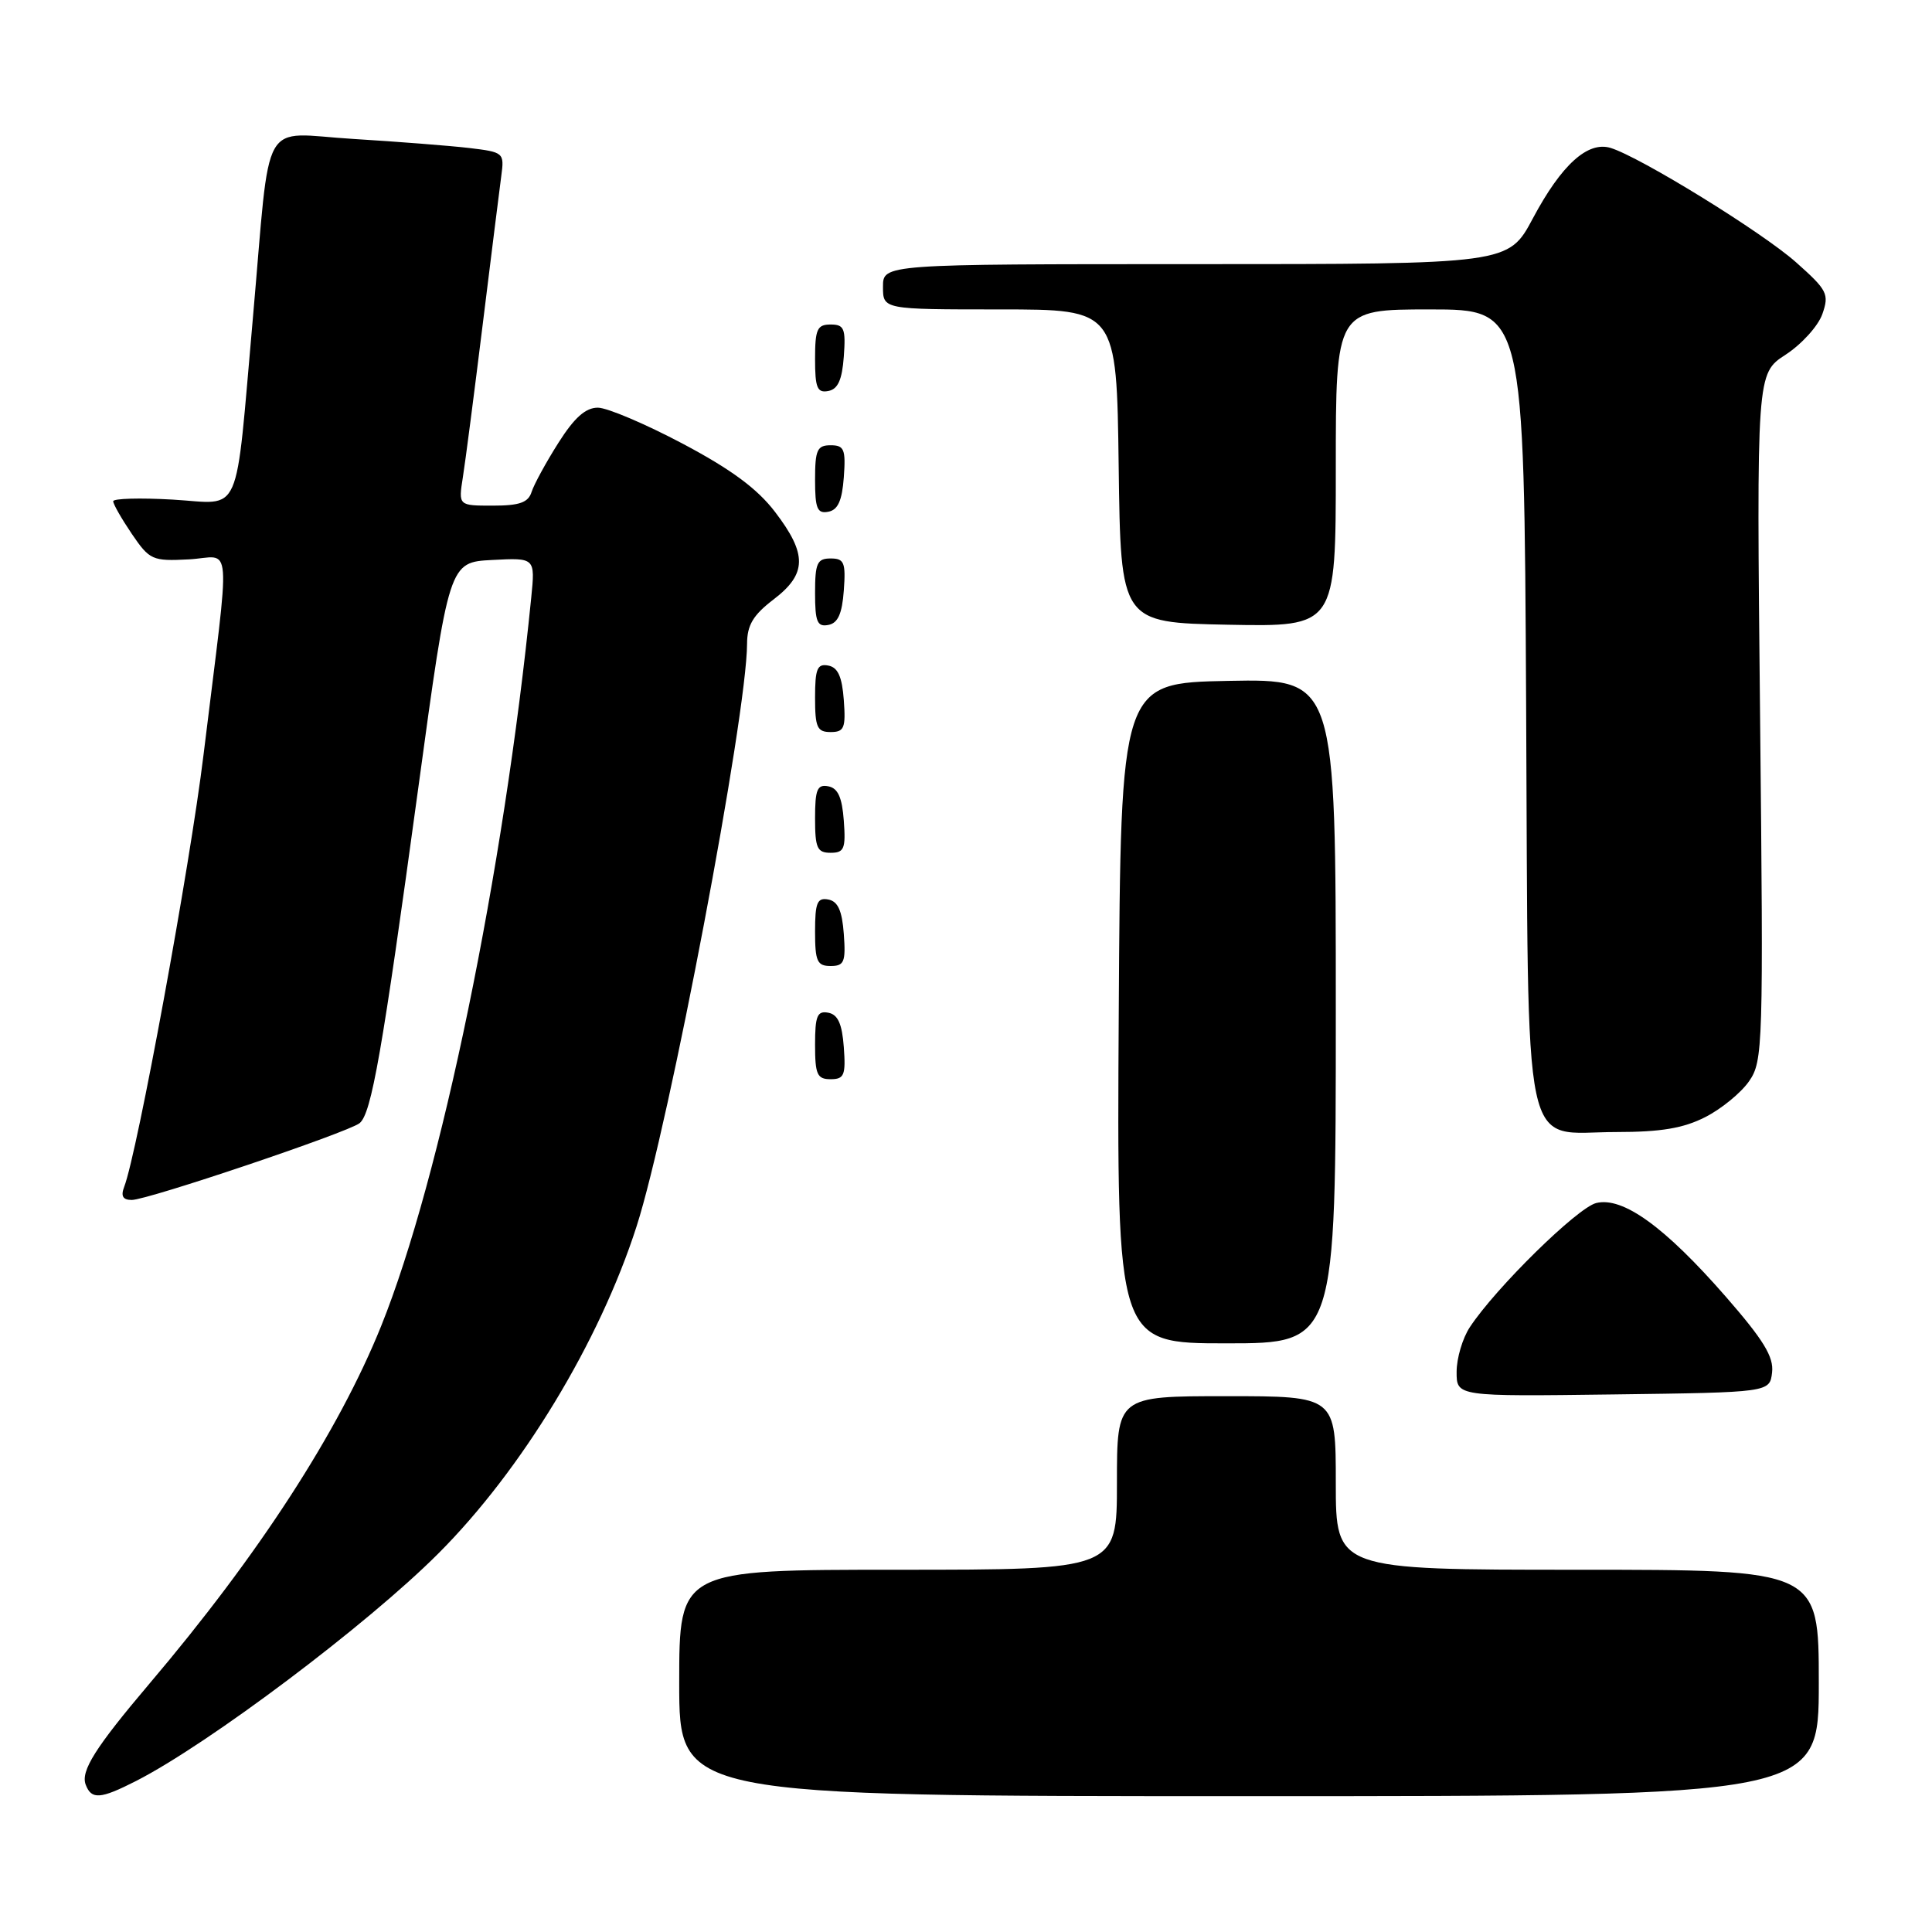 <?xml version="1.0" encoding="UTF-8" standalone="no"?>
<!DOCTYPE svg PUBLIC "-//W3C//DTD SVG 1.1//EN" "http://www.w3.org/Graphics/SVG/1.1/DTD/svg11.dtd" >
<svg xmlns="http://www.w3.org/2000/svg" xmlns:xlink="http://www.w3.org/1999/xlink" version="1.1" viewBox="0 0 256 256">
 <g >
 <path fill="currentColor"
d=" M 18.01 236.00 C 27.65 231.08 48.64 215.29 58.06 205.87 C 69.14 194.80 79.43 177.82 84.35 162.50 C 88.68 149.04 98.96 94.84 98.99 85.30 C 99.00 82.83 99.79 81.50 102.50 79.43 C 106.93 76.05 106.98 73.44 102.71 67.85 C 100.36 64.76 96.88 62.19 90.46 58.79 C 85.53 56.18 80.48 54.03 79.23 54.02 C 77.60 54.01 76.11 55.33 73.99 58.68 C 72.36 61.25 70.76 64.18 70.44 65.18 C 70.00 66.59 68.84 67.00 65.30 67.00 C 60.74 67.00 60.74 67.00 61.33 63.25 C 61.66 61.19 62.84 52.08 63.96 43.00 C 65.08 33.92 66.19 25.07 66.42 23.33 C 66.84 20.23 66.75 20.16 62.17 19.61 C 59.60 19.31 52.69 18.77 46.82 18.41 C 34.31 17.66 35.92 14.80 33.52 42.00 C 31.11 69.20 32.19 66.74 22.90 66.20 C 18.55 65.95 15.00 66.05 15.00 66.42 C 15.00 66.80 16.11 68.74 17.47 70.75 C 19.83 74.21 20.19 74.37 25.02 74.12 C 30.85 73.81 30.59 70.39 26.97 100.00 C 25.18 114.73 18.20 152.72 16.46 157.25 C 15.98 158.49 16.28 159.00 17.46 159.00 C 19.56 159.00 46.08 150.06 47.64 148.83 C 49.22 147.59 50.65 139.38 55.41 104.51 C 59.50 74.50 59.50 74.50 65.21 74.20 C 70.92 73.90 70.92 73.90 70.39 79.20 C 66.76 115.53 58.39 156.14 50.50 175.72 C 44.86 189.71 34.27 206.05 19.78 223.12 C 12.62 231.57 10.66 234.68 11.36 236.49 C 12.12 238.48 13.30 238.40 18.01 236.00 Z  M 241.00 223.00 C 241.00 208.00 241.00 208.00 209.00 208.00 C 177.00 208.00 177.00 208.00 177.00 196.50 C 177.00 185.00 177.00 185.00 162.50 185.00 C 148.00 185.00 148.00 185.00 148.00 196.50 C 148.00 208.00 148.00 208.00 119.00 208.00 C 90.00 208.00 90.00 208.00 90.00 223.00 C 90.00 238.00 90.00 238.00 165.50 238.00 C 241.00 238.00 241.00 238.00 241.00 223.00 Z  M 234.81 181.85 C 235.05 179.79 233.67 177.54 228.68 171.82 C 220.60 162.56 215.02 158.53 211.50 159.41 C 209.00 160.04 198.19 170.65 194.76 175.86 C 193.80 177.31 193.01 179.97 193.01 181.77 C 193.00 185.04 193.00 185.04 213.75 184.77 C 234.50 184.50 234.50 184.50 234.81 181.85 Z  M 177.00 133.97 C 177.00 89.95 177.00 89.95 162.75 90.22 C 148.50 90.50 148.50 90.50 148.24 134.25 C 147.98 178.00 147.98 178.00 162.49 178.00 C 177.00 178.00 177.00 178.00 177.00 133.97 Z  M 225.96 148.02 C 228.09 146.94 230.70 144.80 231.76 143.27 C 233.61 140.61 233.67 138.71 233.22 95.00 C 232.75 49.50 232.75 49.50 236.60 47.00 C 238.72 45.62 240.91 43.21 241.47 41.62 C 242.40 38.96 242.14 38.45 237.99 34.76 C 233.49 30.76 217.33 20.80 213.41 19.60 C 210.38 18.68 206.90 21.83 203.11 28.94 C 199.88 35.00 199.88 35.00 158.44 35.00 C 117.00 35.00 117.00 35.00 117.00 38.00 C 117.00 41.00 117.00 41.00 132.48 41.00 C 147.96 41.00 147.96 41.00 148.23 61.75 C 148.50 82.50 148.50 82.50 162.75 82.78 C 177.00 83.05 177.00 83.05 177.00 62.03 C 177.00 41.00 177.00 41.00 189.47 41.00 C 201.95 41.00 201.95 41.00 202.22 93.40 C 202.55 155.10 201.47 150.00 214.19 150.00 C 220.08 150.00 223.06 149.50 225.96 148.02 Z  M 111.81 138.76 C 111.58 135.66 111.03 134.43 109.75 134.19 C 108.29 133.91 108.00 134.61 108.00 138.43 C 108.00 142.38 108.28 143.00 110.06 143.00 C 111.86 143.00 112.08 142.47 111.81 138.76 Z  M 111.81 123.76 C 111.58 120.66 111.03 119.43 109.75 119.19 C 108.29 118.91 108.00 119.61 108.00 123.43 C 108.00 127.38 108.28 128.00 110.06 128.00 C 111.86 128.00 112.08 127.47 111.81 123.76 Z  M 111.81 108.76 C 111.58 105.66 111.03 104.43 109.75 104.19 C 108.29 103.91 108.00 104.61 108.00 108.43 C 108.00 112.38 108.28 113.00 110.06 113.00 C 111.86 113.00 112.08 112.47 111.81 108.76 Z  M 111.81 92.76 C 111.58 89.66 111.03 88.43 109.75 88.19 C 108.29 87.91 108.00 88.61 108.00 92.43 C 108.00 96.38 108.28 97.00 110.06 97.00 C 111.86 97.00 112.08 96.47 111.81 92.76 Z  M 111.81 78.24 C 112.08 74.53 111.86 74.00 110.06 74.00 C 108.28 74.00 108.00 74.62 108.00 78.57 C 108.00 82.39 108.29 83.09 109.75 82.81 C 111.03 82.57 111.58 81.34 111.81 78.24 Z  M 111.81 63.24 C 112.08 59.53 111.86 59.00 110.06 59.00 C 108.28 59.00 108.00 59.62 108.00 63.57 C 108.00 67.39 108.29 68.09 109.75 67.81 C 111.03 67.57 111.58 66.34 111.81 63.24 Z  M 111.81 47.24 C 112.08 43.53 111.86 43.00 110.06 43.00 C 108.28 43.00 108.00 43.62 108.00 47.57 C 108.00 51.39 108.29 52.09 109.75 51.81 C 111.03 51.57 111.58 50.34 111.81 47.24 Z "/>
</g>
</svg>